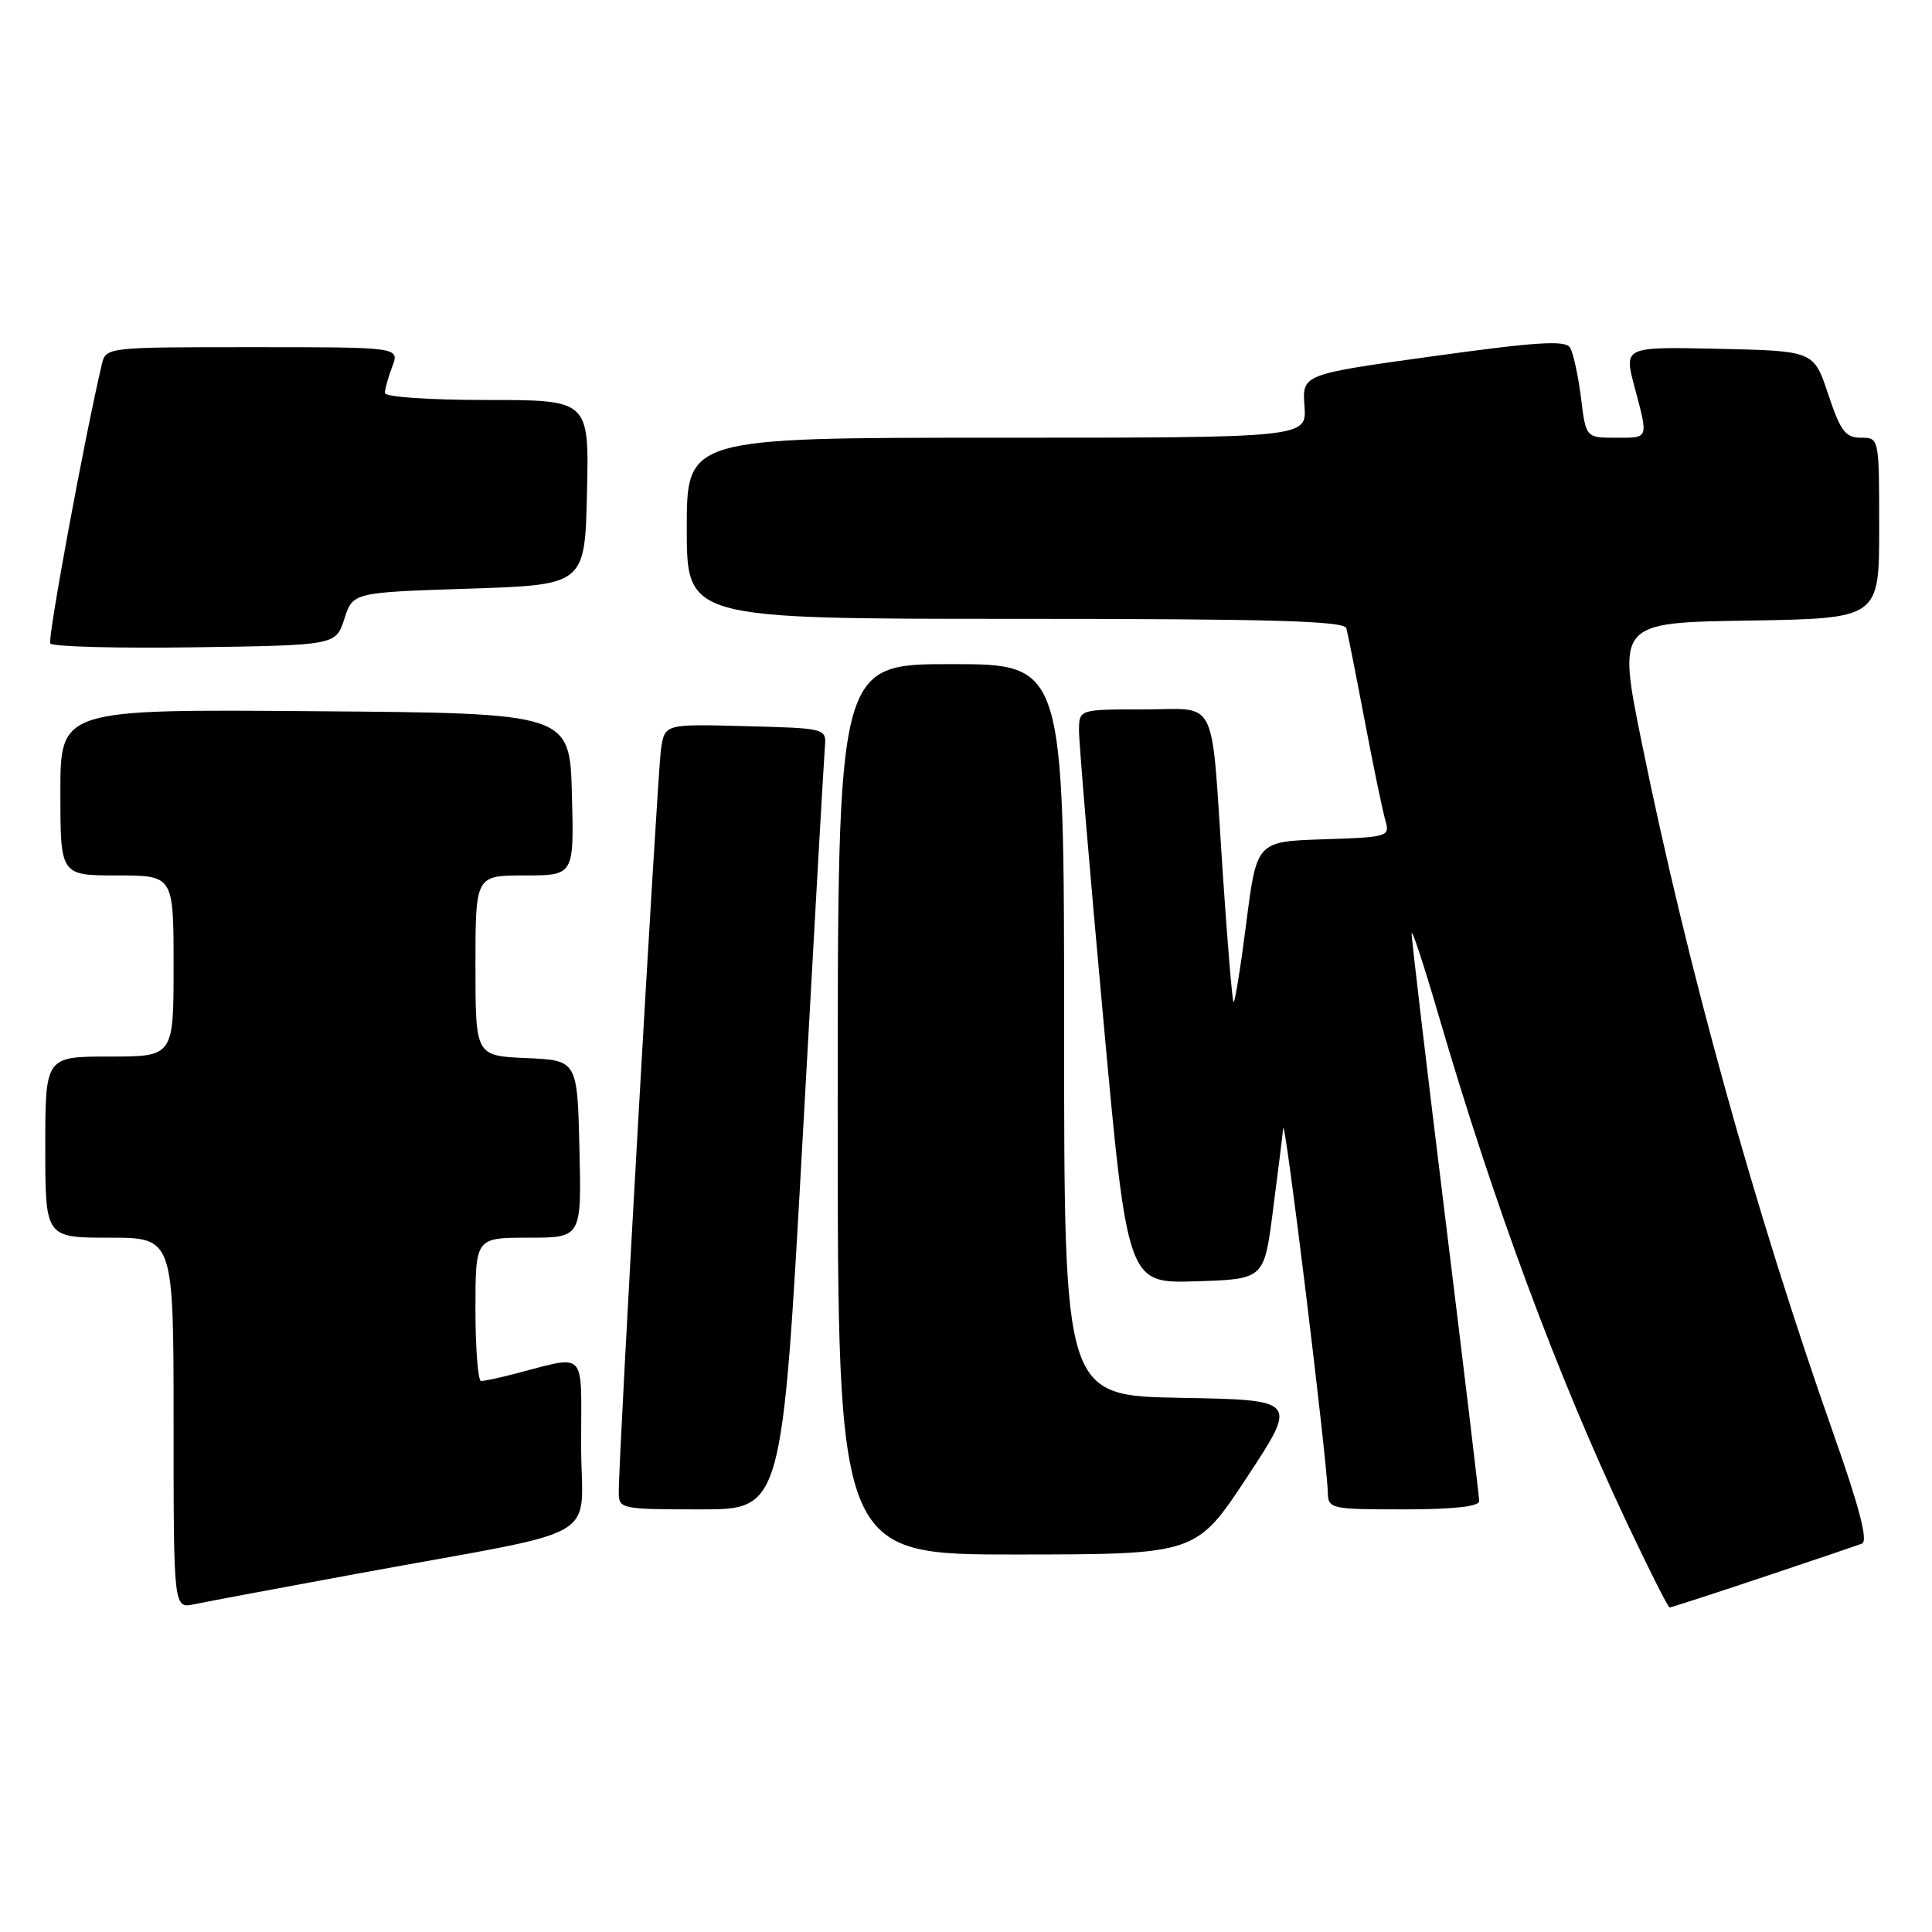 <?xml version="1.0" encoding="UTF-8" standalone="no"?>
<!DOCTYPE svg PUBLIC "-//W3C//DTD SVG 1.1//EN" "http://www.w3.org/Graphics/SVG/1.1/DTD/svg11.dtd" >
<svg xmlns="http://www.w3.org/2000/svg" xmlns:xlink="http://www.w3.org/1999/xlink" version="1.1" viewBox="0 0 256 256">
 <g >
 <path fill="currentColor"
d=" M 47.50 208.49 C 80.88 202.35 77.00 204.60 77.00 191.41 C 77.00 178.57 77.94 179.54 68.00 182.09 C 66.08 182.59 64.16 182.99 63.75 182.99 C 63.34 183.00 63.00 178.72 63.00 173.50 C 63.00 164.00 63.00 164.00 70.03 164.00 C 77.06 164.00 77.06 164.00 76.78 152.25 C 76.50 140.50 76.50 140.50 69.75 140.20 C 63.00 139.91 63.00 139.91 63.00 127.95 C 63.00 116.00 63.00 116.00 69.53 116.00 C 76.07 116.00 76.07 116.00 75.78 105.25 C 75.50 94.50 75.50 94.50 41.75 94.24 C 8.00 93.97 8.00 93.97 8.00 104.99 C 8.00 116.00 8.00 116.00 15.50 116.00 C 23.00 116.00 23.00 116.00 23.00 128.00 C 23.00 140.00 23.00 140.00 14.50 140.00 C 6.00 140.00 6.00 140.00 6.00 152.00 C 6.00 164.00 6.00 164.00 14.50 164.00 C 23.00 164.00 23.00 164.00 23.00 188.58 C 23.00 213.16 23.00 213.16 25.75 212.57 C 27.26 212.25 37.05 210.41 47.50 208.49 Z  M 233.55 209.00 C 240.12 206.80 246.05 204.79 246.71 204.54 C 247.56 204.23 246.42 199.82 242.88 189.80 C 232.51 160.36 223.63 128.33 217.56 98.50 C 214.31 82.50 214.31 82.50 231.66 82.23 C 249.00 81.95 249.00 81.95 249.00 69.98 C 249.00 58.00 249.00 58.00 246.58 58.00 C 244.53 58.00 243.88 57.14 242.25 52.25 C 240.34 46.50 240.34 46.50 227.75 46.22 C 215.17 45.94 215.17 45.94 216.57 51.22 C 218.44 58.26 218.54 58.00 214.07 58.00 C 210.14 58.00 210.14 58.00 209.48 52.65 C 209.11 49.71 208.46 46.74 208.03 46.05 C 207.42 45.06 203.61 45.30 189.90 47.20 C 172.55 49.60 172.55 49.60 172.85 53.80 C 173.15 58.00 173.15 58.00 132.08 58.00 C 91.00 58.00 91.00 58.00 91.00 70.00 C 91.00 82.00 91.00 82.00 134.53 82.00 C 168.51 82.00 178.14 82.27 178.40 83.25 C 178.59 83.94 179.68 89.45 180.83 95.50 C 181.98 101.55 183.21 107.49 183.57 108.71 C 184.19 110.86 183.96 110.93 175.37 111.21 C 166.52 111.50 166.52 111.50 165.14 122.29 C 164.38 128.23 163.62 132.95 163.45 132.78 C 163.28 132.61 162.63 124.83 162.01 115.49 C 160.42 91.69 161.56 94.00 151.48 94.00 C 143.00 94.00 143.00 94.00 142.97 96.75 C 142.96 98.26 144.39 115.38 146.17 134.78 C 149.39 170.07 149.39 170.07 158.45 169.78 C 167.50 169.50 167.50 169.50 168.66 160.50 C 169.30 155.55 169.92 150.60 170.03 149.50 C 170.23 147.55 175.83 193.27 175.94 197.75 C 176.00 199.93 176.31 200.00 186.00 200.00 C 192.56 200.00 196.00 199.62 196.00 198.91 C 196.00 198.31 193.97 181.40 191.50 161.34 C 189.03 141.27 187.02 124.32 187.05 123.68 C 187.08 123.03 188.68 127.90 190.61 134.50 C 197.93 159.54 206.29 182.09 215.56 201.75 C 218.48 207.94 221.03 213.00 221.23 213.00 C 221.43 213.00 226.97 211.20 233.55 209.00 Z  M 165.24 195.73 C 171.97 185.50 171.97 185.50 156.49 185.22 C 141.00 184.95 141.00 184.95 141.00 136.47 C 141.00 88.00 141.00 88.00 126.00 88.00 C 111.00 88.00 111.00 88.00 111.00 147.00 C 111.00 206.00 111.00 206.00 134.75 205.98 C 158.50 205.96 158.50 205.96 165.24 195.73 Z  M 106.36 150.75 C 107.86 123.66 109.18 100.38 109.30 99.00 C 109.50 96.50 109.50 96.50 98.80 96.22 C 88.10 95.93 88.10 95.93 87.59 99.22 C 87.12 102.32 81.96 192.95 81.99 197.75 C 82.00 199.94 82.27 200.00 92.81 200.00 C 103.63 200.00 103.63 200.00 106.36 150.75 Z  M 45.63 82.00 C 46.76 78.50 46.76 78.50 62.13 78.00 C 77.50 77.50 77.50 77.50 77.78 65.25 C 78.06 53.00 78.06 53.00 64.53 53.00 C 56.81 53.00 51.00 52.60 51.00 52.07 C 51.00 51.55 51.44 49.98 51.98 48.57 C 52.95 46.00 52.95 46.00 33.49 46.00 C 14.14 46.00 14.04 46.01 13.50 48.25 C 11.24 57.80 6.28 84.64 6.66 85.26 C 6.93 85.69 15.55 85.92 25.82 85.77 C 44.50 85.50 44.50 85.50 45.63 82.00 Z "/>
</g>
</svg>